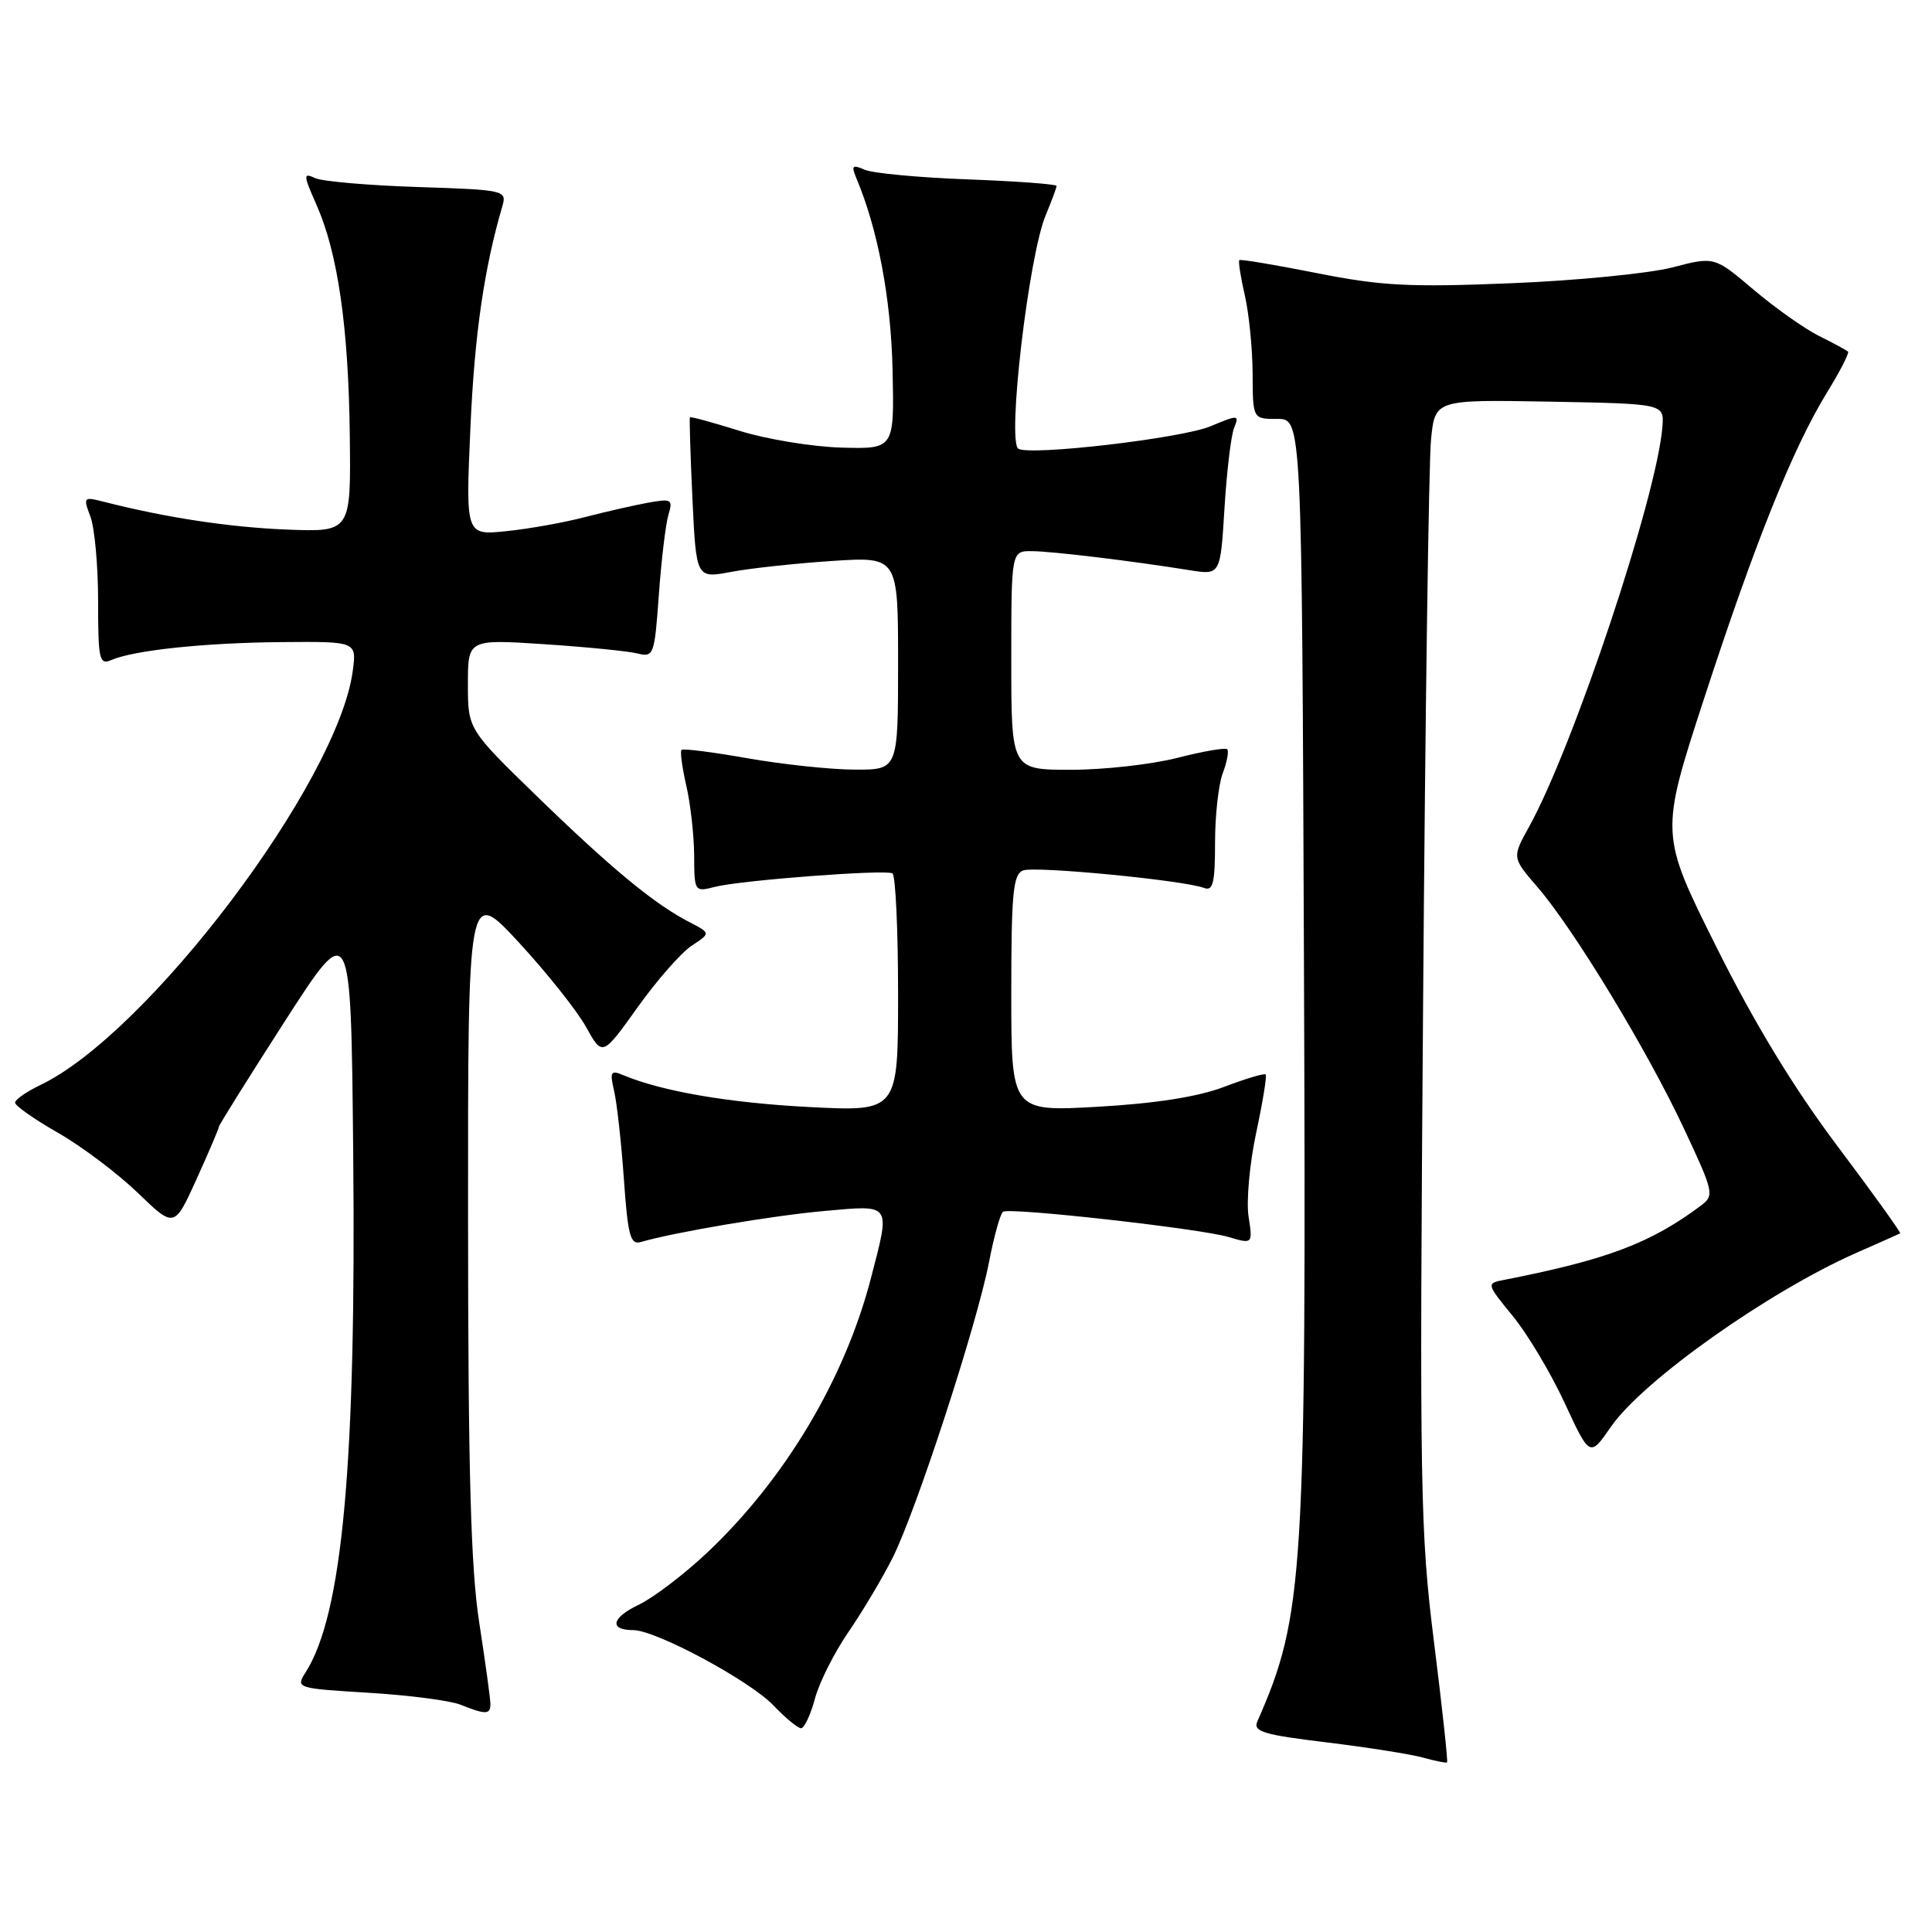 <?xml version="1.0" encoding="UTF-8" standalone="no"?>
<!DOCTYPE svg PUBLIC "-//W3C//DTD SVG 1.1//EN" "http://www.w3.org/Graphics/SVG/1.1/DTD/svg11.dtd" >
<svg xmlns="http://www.w3.org/2000/svg" xmlns:xlink="http://www.w3.org/1999/xlink" version="1.1" viewBox="0 0 256 256">
 <g >
 <path fill="currentColor"
d=" M 190.02 217.64 C 188.18 202.96 188.08 197.43 188.57 132.72 C 188.85 94.65 189.32 61.13 189.62 58.22 C 190.15 52.95 190.15 52.95 205.33 53.22 C 220.50 53.50 220.50 53.50 220.28 56.50 C 219.60 65.62 208.51 98.90 202.60 109.57 C 200.35 113.63 200.35 113.63 203.72 117.54 C 208.52 123.09 218.26 139.14 223.11 149.50 C 227.10 158.00 227.18 158.39 225.38 159.75 C 218.70 164.74 212.94 166.92 199.21 169.61 C 196.95 170.05 196.97 170.13 200.44 174.37 C 202.39 176.74 205.48 181.92 207.32 185.89 C 210.66 193.10 210.66 193.10 213.47 189.04 C 217.72 182.91 234.33 171.15 246.00 166.00 C 249.03 164.67 251.62 163.51 251.78 163.43 C 251.93 163.35 248.20 158.15 243.49 151.89 C 237.69 144.17 232.51 135.66 227.44 125.50 C 219.95 110.50 219.95 110.50 225.82 92.50 C 232.57 71.81 237.59 59.33 242.08 52.02 C 243.82 49.20 245.07 46.75 244.87 46.58 C 244.66 46.40 242.93 45.46 241.00 44.50 C 239.07 43.53 235.17 40.77 232.33 38.36 C 227.16 33.98 227.16 33.98 221.58 35.44 C 218.52 36.23 208.92 37.18 200.25 37.53 C 186.80 38.08 183.04 37.89 174.50 36.19 C 169.00 35.10 164.37 34.32 164.22 34.47 C 164.06 34.62 164.39 36.71 164.94 39.12 C 165.50 41.53 165.96 46.20 165.98 49.51 C 166.00 55.52 166.00 55.52 169.25 55.51 C 172.50 55.50 172.50 55.50 172.78 127.50 C 173.10 208.92 172.79 214.02 166.61 228.09 C 166.01 229.44 167.38 229.86 175.75 230.87 C 181.17 231.53 186.93 232.44 188.55 232.89 C 190.17 233.34 191.61 233.63 191.74 233.53 C 191.88 233.43 191.10 226.28 190.02 217.64 Z  M 107.98 225.09 C 108.55 222.94 110.55 218.98 112.40 216.28 C 114.26 213.58 116.90 209.15 118.27 206.43 C 121.39 200.23 129.44 175.55 131.05 167.23 C 131.72 163.77 132.56 160.77 132.91 160.56 C 133.85 159.97 158.99 162.79 162.75 163.90 C 166.00 164.86 166.00 164.86 165.44 161.18 C 165.13 159.16 165.58 154.17 166.45 150.10 C 167.32 146.03 167.89 142.55 167.71 142.37 C 167.53 142.19 165.05 142.93 162.19 144.02 C 158.74 145.33 153.15 146.21 145.50 146.65 C 134.00 147.30 134.00 147.30 134.00 131.62 C 134.00 118.33 134.24 115.85 135.56 115.34 C 137.15 114.73 156.89 116.64 159.55 117.66 C 160.73 118.11 161.00 116.98 161.00 111.67 C 161.00 108.07 161.46 103.91 162.03 102.43 C 162.59 100.94 162.86 99.52 162.61 99.28 C 162.37 99.04 159.40 99.55 156.01 100.42 C 152.61 101.29 146.27 102.00 141.92 102.00 C 134.00 102.00 134.00 102.00 134.00 87.50 C 134.00 73.00 134.00 73.00 136.75 73.03 C 139.52 73.06 150.01 74.33 157.61 75.55 C 161.71 76.21 161.71 76.21 162.25 67.35 C 162.55 62.48 163.12 57.68 163.53 56.68 C 164.23 54.95 164.09 54.94 160.38 56.49 C 156.59 58.08 136.50 60.42 134.94 59.46 C 133.42 58.52 136.30 33.92 138.56 28.52 C 139.35 26.62 140.00 24.87 140.00 24.64 C 140.00 24.40 134.71 24.01 128.25 23.77 C 121.79 23.53 115.63 22.96 114.58 22.49 C 112.94 21.78 112.78 21.94 113.46 23.58 C 116.33 30.39 118.05 39.51 118.27 49.00 C 118.50 59.50 118.50 59.50 111.50 59.31 C 107.65 59.20 101.59 58.21 98.04 57.10 C 94.49 55.99 91.51 55.18 91.42 55.29 C 91.33 55.41 91.48 60.26 91.75 66.07 C 92.25 76.65 92.25 76.65 96.87 75.78 C 99.42 75.30 105.44 74.65 110.25 74.33 C 119.00 73.76 119.00 73.76 119.00 87.88 C 119.00 102.00 119.00 102.00 113.25 101.98 C 110.09 101.97 103.72 101.29 99.09 100.48 C 94.46 99.66 90.51 99.16 90.30 99.36 C 90.10 99.57 90.39 101.71 90.94 104.12 C 91.50 106.53 91.96 110.69 91.98 113.36 C 92.00 118.16 92.03 118.21 94.75 117.51 C 98.16 116.64 117.22 115.19 118.25 115.72 C 118.66 115.94 119.00 123.13 119.00 131.71 C 119.00 147.29 119.00 147.29 107.25 146.69 C 96.62 146.14 87.75 144.62 82.60 142.47 C 80.92 141.76 80.78 142.00 81.38 144.59 C 81.75 146.19 82.33 151.45 82.67 156.27 C 83.19 163.70 83.53 164.97 84.89 164.58 C 89.34 163.28 102.38 161.07 109.25 160.46 C 118.20 159.66 118.00 159.36 115.42 169.30 C 111.95 182.71 104.04 195.97 93.71 205.73 C 90.66 208.60 86.58 211.71 84.63 212.64 C 81.02 214.36 80.67 216.00 83.92 216.00 C 86.89 216.00 99.31 222.67 102.46 225.95 C 104.06 227.63 105.72 229.00 106.15 229.00 C 106.57 229.00 107.40 227.24 107.98 225.09 Z  M 64.98 225.75 C 64.97 225.06 64.31 220.22 63.50 215.00 C 62.38 207.75 62.03 195.07 62.02 161.54 C 62.00 117.58 62.00 117.58 68.75 124.88 C 72.46 128.90 76.47 133.94 77.66 136.09 C 79.83 139.99 79.83 139.99 84.48 133.48 C 87.04 129.89 90.27 126.22 91.65 125.31 C 94.18 123.65 94.18 123.65 91.34 122.18 C 86.71 119.79 81.06 115.13 71.25 105.61 C 62.00 96.63 62.00 96.63 62.00 90.67 C 62.00 84.70 62.00 84.70 72.13 85.36 C 77.70 85.73 83.26 86.28 84.48 86.59 C 86.62 87.12 86.73 86.80 87.30 78.82 C 87.63 74.24 88.20 69.49 88.56 68.25 C 89.19 66.16 89.00 66.05 85.87 66.61 C 84.01 66.95 80.25 67.81 77.50 68.52 C 74.75 69.24 70.07 70.08 67.10 70.38 C 61.70 70.94 61.70 70.94 62.33 56.72 C 62.87 44.39 64.14 35.59 66.56 27.34 C 67.17 25.22 66.94 25.16 55.34 24.78 C 48.83 24.57 42.72 24.04 41.76 23.60 C 40.16 22.86 40.17 23.14 41.94 27.15 C 44.77 33.55 46.18 43.34 46.35 57.73 C 46.50 70.50 46.50 70.50 38.00 70.17 C 30.43 69.87 21.98 68.59 13.73 66.48 C 11.07 65.80 11.00 65.87 11.98 68.45 C 12.54 69.93 13.00 74.97 13.00 79.67 C 13.00 87.43 13.16 88.14 14.75 87.46 C 17.77 86.15 27.12 85.17 37.38 85.08 C 47.26 85.00 47.26 85.00 46.74 88.92 C 44.76 103.65 19.61 136.97 5.33 143.78 C 3.50 144.66 2.00 145.70 2.00 146.11 C 2.00 146.52 4.56 148.32 7.70 150.11 C 10.83 151.90 15.58 155.48 18.25 158.05 C 23.10 162.73 23.10 162.73 26.05 156.23 C 27.67 152.65 29.00 149.54 29.00 149.31 C 29.00 149.09 32.94 142.79 37.75 135.31 C 46.50 121.72 46.50 121.72 46.80 152.61 C 47.21 193.94 45.38 213.94 40.49 221.60 C 39.17 223.68 39.28 223.72 48.83 224.30 C 54.16 224.62 59.64 225.33 61.01 225.88 C 64.39 227.23 65.00 227.21 64.98 225.75 Z "/>
</g>
</svg>